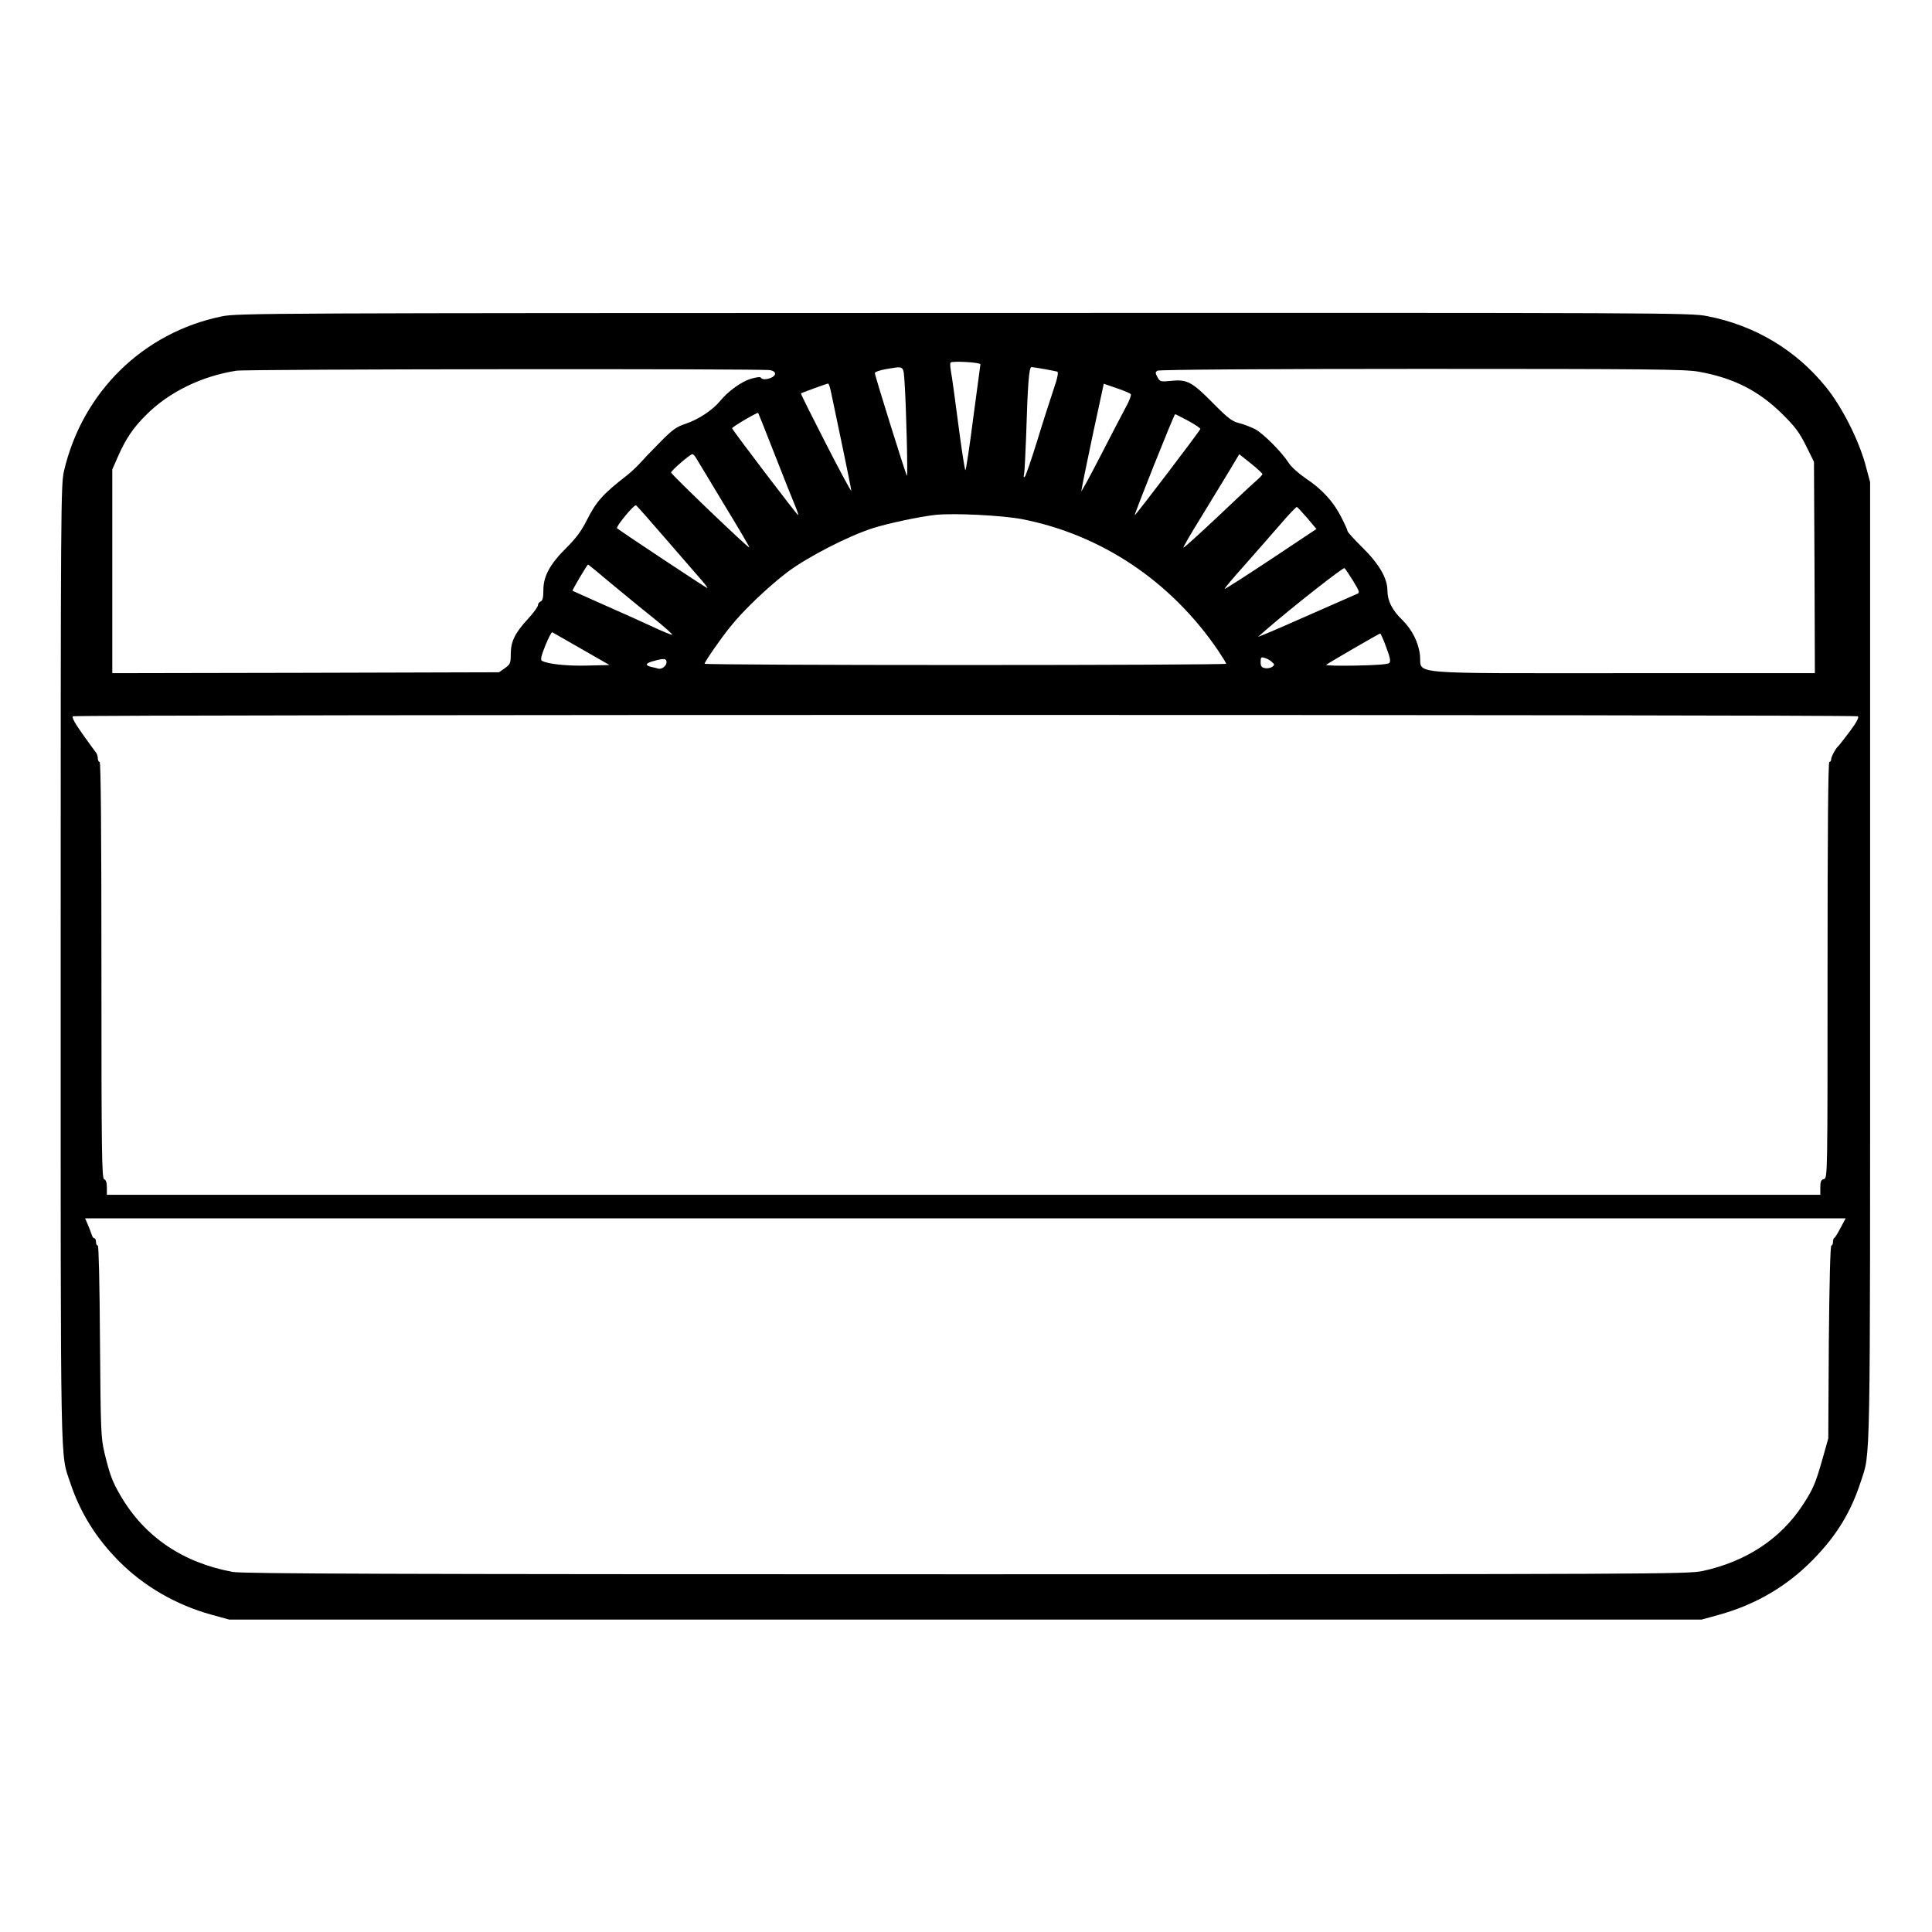 <?xml version="1.0" standalone="no"?>
<!DOCTYPE svg PUBLIC "-//W3C//DTD SVG 20010904//EN"
 "http://www.w3.org/TR/2001/REC-SVG-20010904/DTD/svg10.dtd">
<svg version="1.0" xmlns="http://www.w3.org/2000/svg"
 width="2048pt" height="2048pt" viewBox="0 0 2048 2048"
 preserveAspectRatio="xMidYMid meet">
<g transform="translate(0,2048) scale(0.192,-0.192)"
fill="#000000" stroke="none">
<path d="M1225 8920 c-435 -89 -771 -419 -872 -855 -17 -77 -18 -193 -18
-2725 0 -2859 -3 -2692 53 -2860 54 -163 142 -305 268 -432 139 -140 316 -242
511 -296 l98 -27 4065 0 4065 0 98 27 c201 56 375 158 518 305 130 133 208
262 262 428 55 170 52 8 52 2865 l0 2655 -27 100 c-38 137 -130 318 -217 425
-165 204 -392 340 -654 391 -95 19 -198 19 -4105 18 -3852 -1 -4010 -1 -4097
-19z m4188 -265 c-1 -6 -19 -140 -40 -298 -20 -158 -40 -287 -43 -287 -3 0
-21 114 -39 253 -18 138 -36 271 -41 294 -4 23 -5 45 -2 48 11 10 167 1 165
-10z m-419 -97 c9 -125 19 -524 13 -518 -6 6 -177 553 -177 567 0 6 26 15 58
21 106 18 99 23 106 -70z m772 71 c32 -6 64 -12 71 -14 8 -3 2 -35 -23 -107
-19 -57 -60 -184 -90 -283 -31 -99 -60 -184 -66 -190 -6 -7 -8 -1 -4 15 3 14
7 104 11 200 9 297 16 390 30 390 6 0 38 -5 71 -11z m-1513 -6 c34 -7 35 -30
2 -43 -28 -10 -47 -10 -56 3 -3 4 -27 0 -55 -8 -51 -16 -124 -68 -168 -122
-42 -51 -120 -102 -188 -125 -54 -18 -75 -33 -143 -102 -45 -45 -94 -97 -111
-116 -17 -19 -48 -48 -69 -65 -137 -106 -173 -147 -225 -250 -29 -58 -59 -99
-110 -150 -93 -91 -130 -159 -130 -236 0 -41 -4 -58 -15 -63 -8 -3 -15 -12
-15 -21 0 -8 -24 -42 -54 -74 -73 -79 -96 -126 -96 -195 0 -50 -3 -57 -32 -78
l-33 -23 -1067 -3 -1068 -2 0 562 0 563 33 75 c41 93 83 156 153 225 126 127
307 215 499 245 56 9 2904 12 2948 3z m5123 -8 c193 -34 334 -105 465 -235 70
-69 94 -102 130 -174 l44 -89 3 -584 2 -583 -1052 0 c-1220 0 -1119 -9 -1128
96 -7 72 -43 144 -99 199 -54 52 -81 105 -81 161 0 68 -45 146 -139 239 -45
44 -81 84 -81 89 0 5 -16 41 -36 80 -44 85 -105 152 -197 213 -38 26 -79 63
-92 84 -40 62 -142 164 -187 187 -24 12 -63 27 -88 33 -37 9 -61 27 -141 108
-117 119 -145 134 -231 125 -61 -6 -64 -5 -78 21 -12 23 -12 27 0 35 9 6 597
10 1456 10 1255 0 1453 -2 1530 -15z m-4786 -122 c7 -32 34 -163 61 -291 27
-128 49 -239 49 -245 0 -7 -64 111 -141 262 -77 150 -139 274 -137 276 5 3
143 54 150 54 4 1 12 -25 18 -56z m1653 -2 c4 -4 -7 -37 -27 -72 -19 -35 -82
-156 -140 -269 -58 -113 -106 -200 -106 -195 0 6 27 141 61 301 l63 292 70
-24 c39 -13 74 -28 79 -33z m-1964 -338 c50 -128 100 -253 111 -279 11 -26 19
-49 16 -51 -3 -3 -355 459 -364 479 -3 6 140 90 144 85 1 -1 43 -106 93 -234z
m2282 190 c38 -21 68 -41 66 -45 -5 -14 -359 -479 -362 -476 -4 4 217 558 223
558 2 0 35 -17 73 -37z m-2721 -200 c6 -10 76 -125 155 -257 80 -131 144 -240
142 -242 -5 -5 -432 404 -432 414 0 10 105 101 117 101 4 1 12 -7 18 -16z
m3130 -94 c0 -4 -17 -22 -37 -39 -21 -18 -118 -109 -216 -202 -99 -93 -181
-167 -183 -165 -3 2 40 76 94 163 54 88 124 203 156 256 l58 97 64 -51 c35
-28 64 -55 64 -59z m-3294 -358 c88 -101 176 -203 197 -227 21 -24 36 -44 32
-44 -6 0 -481 315 -498 330 -9 8 93 131 104 127 4 -1 78 -85 165 -186z m3542
115 l50 -60 -251 -167 c-139 -92 -254 -166 -256 -164 -2 2 48 62 111 132 62
70 151 172 198 226 46 54 87 96 90 95 4 -2 30 -30 58 -62z m-1573 -6 c437 -86
820 -343 1079 -723 25 -38 46 -71 46 -75 0 -4 -648 -7 -1440 -7 -792 0 -1440
3 -1440 7 0 10 86 135 141 203 72 91 213 225 319 305 110 82 331 196 467 240
88 28 259 64 348 74 101 11 373 -3 480 -24z m-2273 -353 c68 -56 173 -143 235
-192 62 -50 108 -91 104 -93 -4 -1 -52 18 -107 44 -54 25 -175 80 -269 121
-93 41 -172 77 -174 78 -3 3 81 145 86 145 1 0 58 -46 125 -103z m4099 12 c35
-57 37 -65 22 -71 -10 -4 -121 -53 -248 -109 -126 -56 -246 -108 -265 -115
l-35 -14 40 35 c141 123 431 351 438 345 5 -4 26 -36 48 -71z m-4261 -375
l155 -89 -125 -3 c-114 -3 -219 9 -249 27 -8 5 -2 30 20 84 17 42 34 75 38 73
3 -2 76 -43 161 -92z m4443 10 c22 -57 26 -79 17 -88 -7 -7 -71 -12 -183 -14
-95 -2 -169 0 -165 4 8 8 289 171 298 173 3 0 18 -33 33 -75z m-631 -82 c16
-14 16 -16 2 -27 -9 -6 -27 -10 -40 -7 -19 3 -24 11 -24 34 0 26 3 29 23 22
12 -3 30 -13 39 -22z m-3342 -2 c0 -19 -26 -40 -45 -35 -5 2 -22 6 -37 9 -39
9 -35 21 10 33 58 16 72 15 72 -7z m6577 -298 c8 -5 -5 -31 -43 -82 -31 -41
-59 -77 -62 -80 -14 -10 -42 -60 -42 -75 0 -8 -4 -15 -10 -15 -7 0 -10 -390
-10 -1149 0 -1140 0 -1149 -20 -1154 -16 -4 -20 -14 -20 -46 l0 -41 -4730 0
-4730 0 0 40 c0 27 -5 43 -15 46 -13 5 -15 143 -15 1155 0 759 -3 1149 -10
1149 -5 0 -10 9 -10 20 0 12 -5 26 -11 33 -5 7 -39 52 -74 102 -43 61 -60 92
-52 97 16 10 9838 10 9854 0z m-95 -2824 c-15 -29 -30 -54 -35 -56 -4 -2 -7
-12 -7 -23 0 -10 -4 -19 -9 -19 -6 0 -11 -211 -14 -532 l-3 -533 -31 -110
c-39 -138 -53 -171 -111 -259 -122 -186 -312 -311 -552 -363 -82 -17 -248 -18
-4065 -18 -3205 0 -3994 3 -4050 13 -277 51 -488 195 -620 422 -45 77 -59 115
-88 235 -20 85 -21 118 -25 618 -2 324 -7 527 -12 527 -6 0 -10 9 -10 20 0 11
-4 20 -9 20 -5 0 -11 8 -14 18 -3 9 -12 34 -21 55 l-16 37 4860 0 4860 0 -28
-52z"/>
</g>
</svg>
